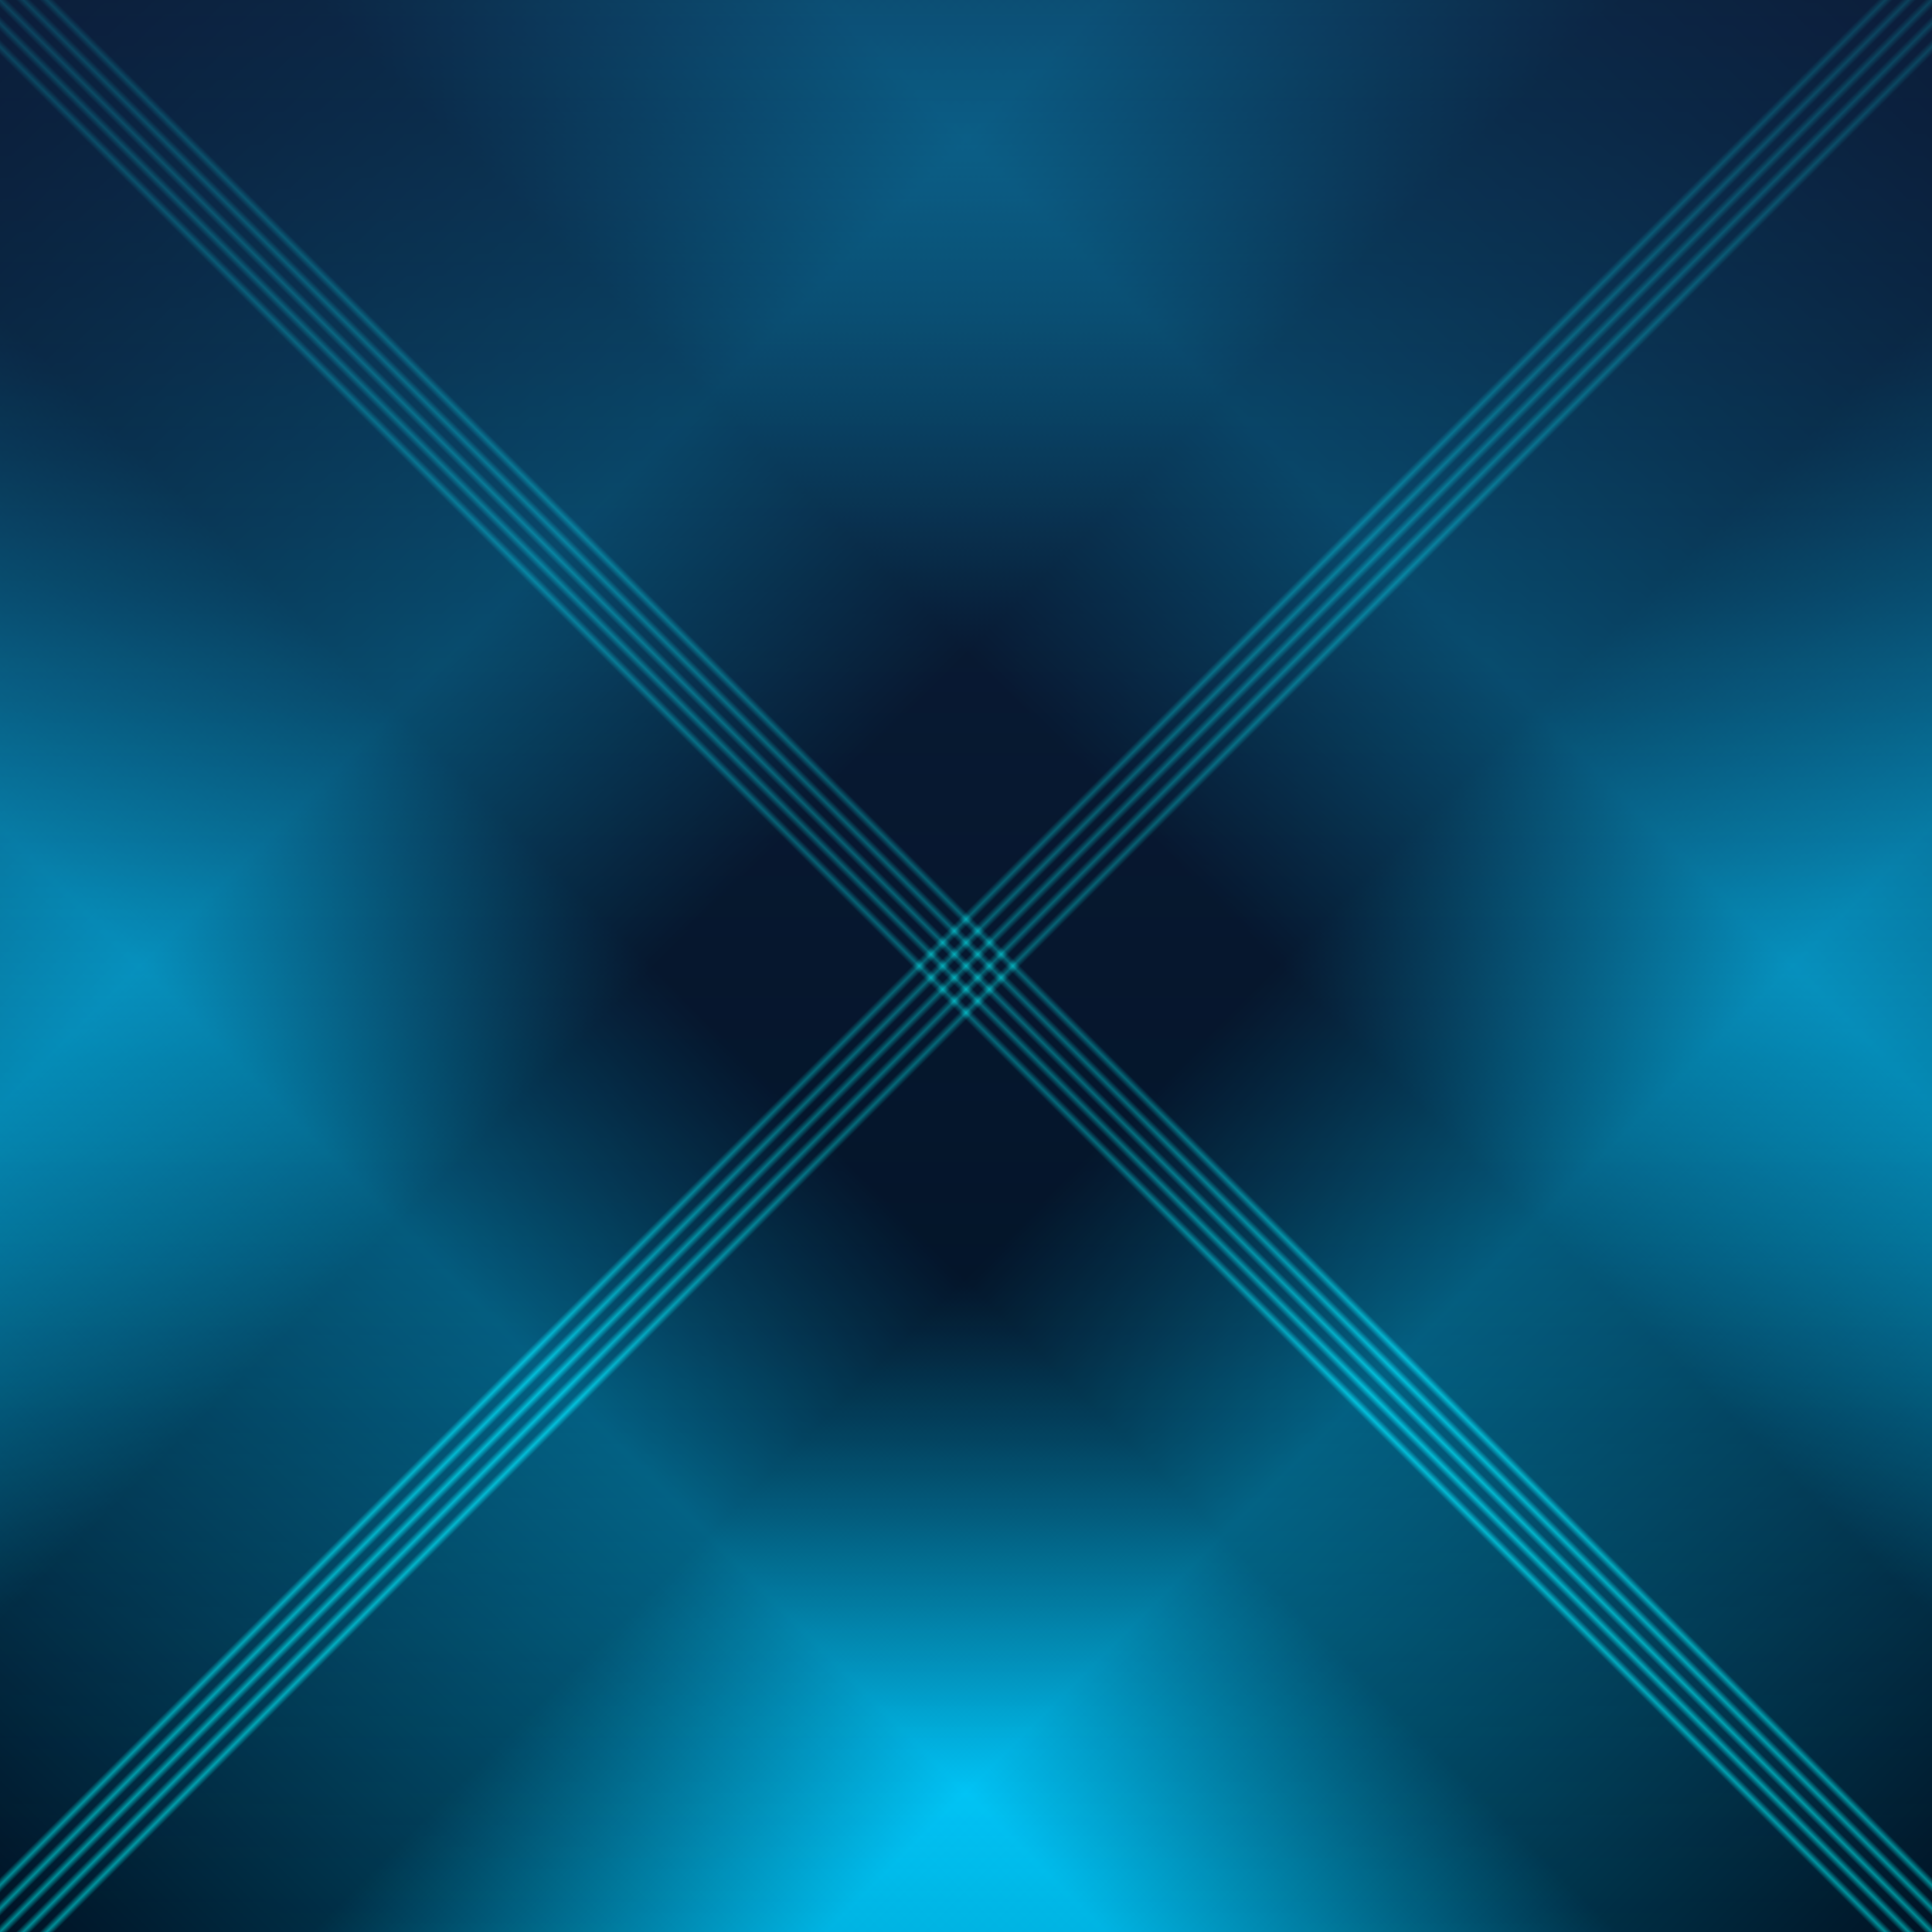 <svg width="100%" height="100%" viewBox="0 0 1000 1000" preserveAspectRatio="xMidYMid meet" xmlns="http://www.w3.org/2000/svg" xmlns:xlink="http://www.w3.org/1999/xlink">
  <defs>
<linearGradient
   x1="0"
   y1="0"
   x2="1"
   y2="1"
   spreadMethod="reflect"
   id="linearGradient1382">
      <stop offset="0.000" style="stop-color:#001122;stop-opacity:1" />
      <stop offset="0.288" style="stop-color:#00ccff;stop-opacity:1" />
      <stop offset="0.420" style="stop-color:#001122;stop-opacity:1" />
      <stop offset="0.484" style="stop-color:#001122;stop-opacity:1" />

      <stop offset="0.486" style="stop-color:#001122;stop-opacity:1" />
      <stop offset="0.488" style="stop-color:#00ffff;stop-opacity:1" />
      <stop offset="0.490" style="stop-color:#001122;stop-opacity:1" />

      <stop offset="0.492" style="stop-color:#001122;stop-opacity:1" />
      <stop offset="0.494" style="stop-color:#00ffff;stop-opacity:1" />
      <stop offset="0.496" style="stop-color:#001122;stop-opacity:1" />

      <stop offset="0.498" style="stop-color:#001122;stop-opacity:1" />
      <stop offset="0.500" style="stop-color:#00ffff;stop-opacity:1" />
      <stop offset="0.502" style="stop-color:#001122;stop-opacity:1" />

      <stop offset="0.504" style="stop-color:#001122;stop-opacity:1" />
      <stop offset="0.506" style="stop-color:#00ffff;stop-opacity:1" />
      <stop offset="0.508" style="stop-color:#001122;stop-opacity:1" />
      
      <stop offset="0.510" style="stop-color:#001122;stop-opacity:1" />
      <stop offset="0.512" style="stop-color:#00ffff;stop-opacity:1" />
      <stop offset="0.514" style="stop-color:#001122;stop-opacity:1" />

      <stop offset="0.516" style="stop-color:#001122;stop-opacity:1" />
      <stop offset="0.580" style="stop-color:#001122;stop-opacity:1" />
      <stop offset="0.712" style="stop-color:#00ccff;stop-opacity:1" />
      <stop offset="1.000" style="stop-color:#001122;stop-opacity:1" />
</linearGradient>
<linearGradient
   x1="0"
   y1="0"
   x2="0"
   y2="1"
   spreadMethod="reflect"
   id="linearGradient1381">
  <stop style="stop-color:#112244;stop-opacity:1" offset="0.000" />
  <stop style="stop-color:#112244;stop-opacity:0" offset="1.000" />
</linearGradient>
  </defs>
  <rect
     style="fill:url(#linearGradient1382);fill-opacity:1;stroke:none"
     width="1000"
     height="1000"
     x="0"
     y="0" />
  <rect
     style="fill:url(#linearGradient1382);fill-opacity:0.5;stroke:none"
     transform="rotate(90 500 500)"
     width="1000"
     height="1000"
     x="0"
     y="0" />
  <rect
     style="fill:url(#linearGradient1381);fill-opacity:0.7;stroke:none"
     width="1000"
     height="1000"
     x="0"
     y="0" />     
</svg>
